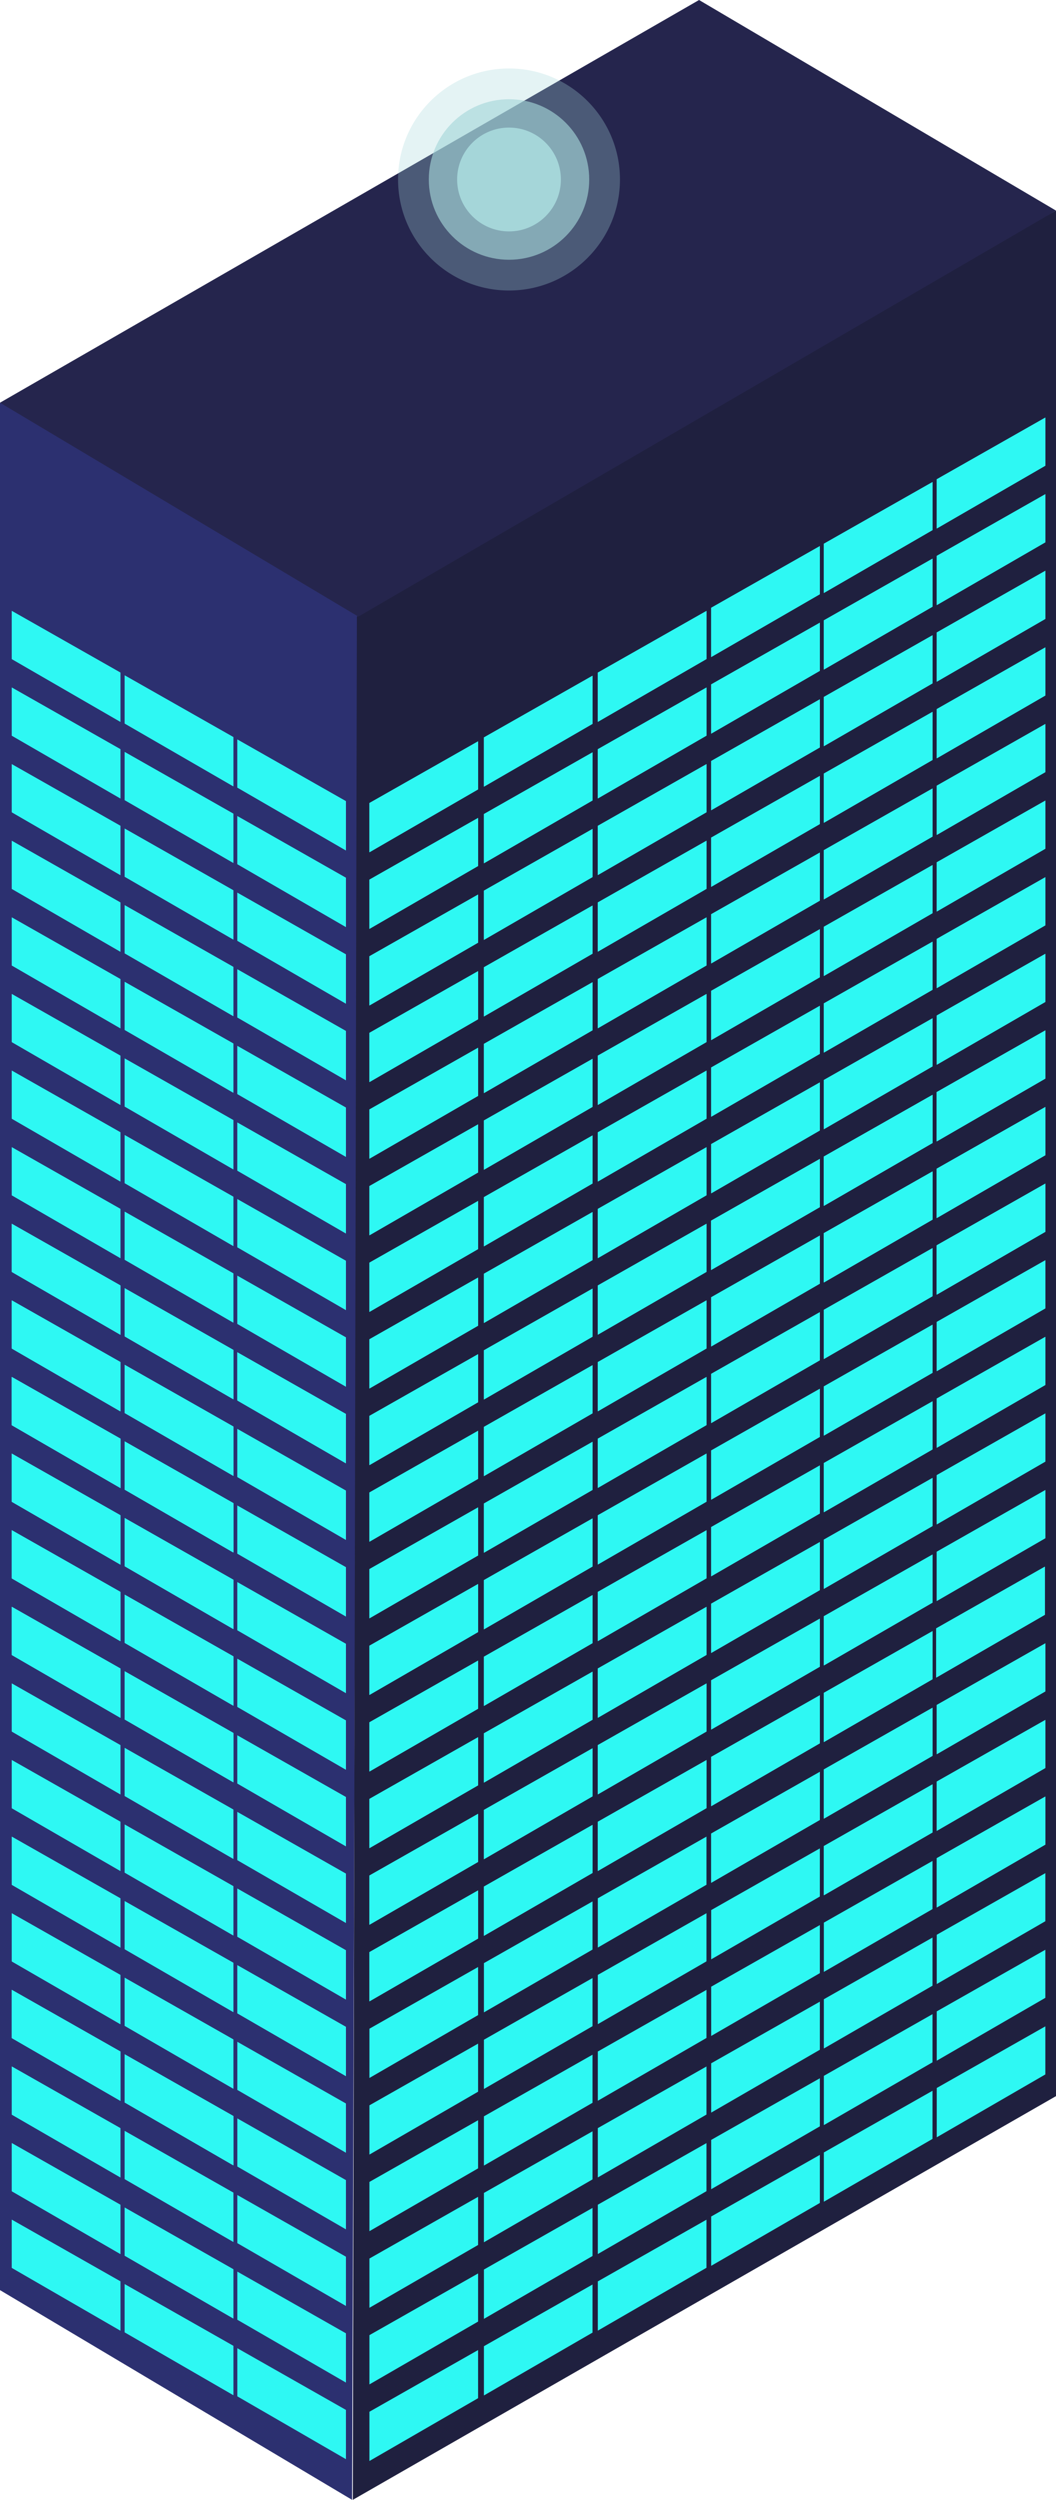 <svg xmlns="http://www.w3.org/2000/svg" viewBox="0 0 179.31 424.22"><defs><style>.cls-1{fill:#120d1b;}.cls-2{fill:#2c3070;}.cls-3{fill:#1f203f;}.cls-4{fill:#25254d;}.cls-5{fill:#13152d;}.cls-6,.cls-7,.cls-8{fill:#a5d6da;}.cls-7{opacity:0.63;}.cls-8{opacity:0.3;}.cls-9{fill:#2ef8f3;}</style></defs><title>Bat#1-2</title><g id="Calque_2" data-name="Calque 2"><path class="cls-1" d="M-29.1,793.43"/></g><g id="Calque_19" data-name="Calque 19"><polygon class="cls-2" points="0 68.34 0 388.63 59.78 424.22 60.85 104.64 43.85 84.99 0 68.34"/><polygon class="cls-3" points="60.6 104.64 59.91 424.22 179.31 355.71 179.31 35.74 103.1 76.36 60.6 104.64"/><polygon class="cls-4" points="0 68.34 118.7 0 179.31 35.74 60.85 104.64 0 68.34"/></g><g id="Calque_84" data-name="Calque 84"><polyline class="cls-5" points="159.06 81.33 159.06 89.69 177.5 79.03 177.5 70.86"/></g><g id="Calque_85" data-name="Calque 85"><circle class="cls-6" cx="86.43" cy="30.46" r="8.81"/><circle class="cls-7" cx="86.43" cy="30.46" r="13.62"/><circle class="cls-8" cx="86.43" cy="30.46" r="18.84"/></g><g id="Calque_95" data-name="Calque 95"><polyline class="cls-9" points="62.73 240.27 62.73 248.63 81.18 237.96 81.18 229.8"/><polyline class="cls-9" points="82.17 229.14 82.17 237.5 100.61 226.84 100.61 218.67"/><polyline class="cls-9" points="101.51 218.14 101.51 226.5 119.96 215.84 119.96 207.67"/><polyline class="cls-9" points="120.76 207.14 120.76 215.5 139.21 204.84 139.21 196.67"/><polyline class="cls-9" points="139.89 196.27 139.89 204.63 158.34 193.96 158.34 185.8"/><polyline class="cls-9" points="159.06 185.33 159.06 193.69 177.5 183.03 177.5 174.86"/><polyline class="cls-9" points="62.73 253.27 62.73 261.63 81.18 250.96 81.18 242.8"/><polyline class="cls-9" points="82.17 242.14 82.17 250.5 100.61 239.84 100.61 231.67"/><polyline class="cls-9" points="101.51 231.14 101.51 239.5 119.96 228.84 119.96 220.67"/><polyline class="cls-9" points="120.76 220.14 120.76 228.5 139.21 217.84 139.21 209.67"/><polyline class="cls-9" points="139.89 209.27 139.89 217.63 158.34 206.96 158.34 198.8"/><polyline class="cls-9" points="159.06 198.33 159.06 206.69 177.5 196.03 177.5 187.86"/><polyline class="cls-9" points="62.73 266.27 62.73 274.63 81.18 263.96 81.18 255.8"/><polyline class="cls-9" points="82.17 255.14 82.17 263.5 100.61 252.84 100.61 244.67"/><polyline class="cls-9" points="101.51 244.14 101.51 252.5 119.96 241.84 119.96 233.67"/><polyline class="cls-9" points="120.76 233.14 120.76 241.5 139.21 230.84 139.21 222.67"/><polyline class="cls-9" points="139.89 222.27 139.89 230.63 158.34 219.97 158.34 211.8"/><polyline class="cls-9" points="159.06 211.33 159.06 219.69 177.5 209.03 177.5 200.86"/><polyline class="cls-9" points="62.73 279.27 62.73 287.63 81.18 276.96 81.18 268.8"/><polyline class="cls-9" points="82.17 268.14 82.17 276.5 100.61 265.84 100.61 257.67"/><polyline class="cls-9" points="101.51 257.14 101.51 265.5 119.96 254.84 119.96 246.67"/><polyline class="cls-9" points="120.76 246.14 120.76 254.5 139.21 243.84 139.21 235.67"/><polyline class="cls-9" points="139.89 235.27 139.89 243.63 158.34 232.97 158.34 224.8"/><polyline class="cls-9" points="159.06 224.33 159.06 232.69 177.5 222.03 177.5 213.86"/><polyline class="cls-9" points="62.73 292.27 62.73 300.63 81.18 289.97 81.18 281.8"/><polyline class="cls-9" points="82.17 281.14 82.17 289.5 100.61 278.84 100.61 270.68"/><polyline class="cls-9" points="101.51 270.14 101.51 278.5 119.96 267.84 119.96 259.68"/><polyline class="cls-9" points="120.76 259.14 120.76 267.5 139.21 256.84 139.21 248.68"/><polyline class="cls-9" points="139.89 248.27 139.89 256.63 158.34 245.97 158.34 237.8"/><polyline class="cls-9" points="159.06 237.33 159.06 245.69 177.5 235.03 177.5 226.86"/><polyline class="cls-9" points="62.73 305.27 62.73 313.63 81.18 302.97 81.18 294.8"/><polyline class="cls-9" points="82.17 294.14 82.17 302.51 100.61 291.84 100.61 283.68"/><polyline class="cls-9" points="101.51 283.14 101.51 291.51 119.96 280.84 119.96 272.68"/><polyline class="cls-9" points="120.76 272.14 120.76 280.51 139.21 269.84 139.21 261.68"/><polyline class="cls-9" points="139.89 261.27 139.89 269.63 158.34 258.97 158.34 250.8"/><polyline class="cls-9" points="159.06 250.33 159.06 258.69 177.5 248.03 177.5 239.86"/><polyline class="cls-9" points="62.73 318.27 62.73 326.63 81.18 315.97 81.18 307.8"/><polyline class="cls-9" points="82.17 307.14 82.17 315.51 100.61 304.84 100.61 296.68"/><polyline class="cls-9" points="101.51 296.14 101.51 304.51 119.96 293.84 119.96 285.68"/><polyline class="cls-9" points="120.76 285.14 120.76 293.51 139.21 282.84 139.21 274.68"/><polyline class="cls-9" points="139.89 274.27 139.89 282.63 158.34 271.97 158.34 263.8"/><polyline class="cls-9" points="159.06 263.33 159.06 271.69 177.5 261.03 177.5 252.86"/><polyline class="cls-9" points="62.73 331.27 62.73 339.63 81.18 328.97 81.18 320.8"/><polyline class="cls-9" points="82.17 320.15 82.17 328.51 100.61 317.84 100.61 309.68"/><polyline class="cls-9" points="101.51 309.15 101.51 317.51 119.96 306.84 119.96 298.68"/><polyline class="cls-9" points="120.76 298.14 120.76 306.51 139.21 295.84 139.21 287.68"/><polyline class="cls-9" points="139.89 287.27 139.89 295.63 158.34 284.97 158.34 276.8"/><polyline class="cls-9" points="158.97 276.33 158.97 284.69 177.42 274.03 177.42 265.86"/><polyline class="cls-9" points="120.76 311.15 120.76 319.51 139.21 308.84 139.21 300.68"/><polyline class="cls-9" points="139.89 300.27 139.89 308.63 158.34 297.97 158.34 289.8"/><polyline class="cls-9" points="159.06 289.33 159.06 297.69 177.5 287.03 177.5 278.87"/><polyline class="cls-9" points="139.89 313.27 139.89 321.63 158.34 310.97 158.34 302.8"/><polyline class="cls-9" points="159.06 302.33 159.06 310.7 177.5 300.03 177.5 291.87"/><polyline class="cls-9" points="159.06 315.33 159.06 323.7 177.5 313.03 177.5 304.87"/><polyline class="cls-9" points="58.74 239.96 58.74 248.32 40.3 237.65 40.3 229.49"/><polyline class="cls-9" points="39.62 229.08 39.62 237.44 21.17 226.78 21.17 218.61"/><polyline class="cls-9" points="20.45 218.14 20.45 226.5 2 215.84 2 207.68"/><polyline class="cls-9" points="58.74 252.96 58.74 261.32 40.3 250.65 40.3 242.49"/><polyline class="cls-9" points="39.62 242.08 39.62 250.44 21.17 239.78 21.17 231.61"/><polyline class="cls-9" points="20.45 231.14 20.45 239.5 2 228.84 2 220.68"/><polyline class="cls-9" points="58.74 265.96 58.74 274.32 40.3 263.65 40.3 255.49"/><polyline class="cls-9" points="39.62 255.08 39.62 263.44 21.17 252.78 21.17 244.61"/><polyline class="cls-9" points="20.45 244.14 20.45 252.51 2 241.84 2 233.68"/><polyline class="cls-9" points="58.74 278.96 58.74 287.32 40.3 276.65 40.3 268.49"/><polyline class="cls-9" points="39.62 268.08 39.62 276.44 21.17 265.78 21.17 257.61"/><polyline class="cls-9" points="20.45 257.14 20.45 265.51 2 254.84 2 246.68"/><polyline class="cls-9" points="58.74 291.96 58.74 300.32 40.3 289.66 40.3 281.49"/><polyline class="cls-9" points="39.62 281.08 39.62 289.44 21.17 278.78 21.17 270.62"/><polyline class="cls-9" points="20.45 270.15 20.45 278.51 2 267.84 2 259.68"/><polyline class="cls-9" points="58.74 304.96 58.74 313.32 40.3 302.66 40.3 294.49"/><polyline class="cls-9" points="39.62 294.08 39.62 302.44 21.17 291.78 21.17 283.62"/><polyline class="cls-9" points="20.45 283.15 20.45 291.51 2 280.84 2 272.68"/><polyline class="cls-9" points="58.74 317.96 58.74 326.32 40.3 315.66 40.3 307.49"/><polyline class="cls-9" points="39.62 307.08 39.62 315.45 21.17 304.78 21.17 296.62"/><polyline class="cls-9" points="20.45 296.15 20.45 304.51 2 293.84 2 285.68"/><polyline class="cls-9" points="58.74 330.96 58.74 339.32 40.3 328.66 40.3 320.49"/><polyline class="cls-9" points="39.62 320.08 39.62 328.45 21.17 317.78 21.17 309.62"/><polyline class="cls-9" points="20.45 309.15 20.45 317.51 2 306.85 2 298.68"/><polyline class="cls-9" points="58.74 343.96 58.74 352.32 40.3 341.66 40.3 333.49"/><polyline class="cls-9" points="39.62 333.08 39.62 341.45 21.17 330.78 21.17 322.62"/><polyline class="cls-9" points="20.45 322.15 20.45 330.51 2 319.85 2 311.68"/><polyline class="cls-9" points="39.62 346.09 39.62 354.45 21.17 343.78 21.17 335.62"/><polyline class="cls-9" points="20.45 335.15 20.45 343.51 2 332.85 2 324.68"/><polyline class="cls-9" points="20.45 348.15 20.45 356.51 2 345.85 2 337.68"/><polyline class="cls-9" points="39.62 359.09 39.62 367.45 21.17 356.78 21.17 348.62"/><polyline class="cls-9" points="20.45 348.15 20.45 356.51 2 345.85 2 337.68"/><polyline class="cls-9" points="39.62 359.09 39.62 367.45 21.17 356.78 21.17 348.62"/><polyline class="cls-9" points="20.45 361.15 20.45 369.51 2 358.85 2 350.68"/><polyline class="cls-9" points="39.62 372.09 39.62 380.45 21.17 369.79 21.17 361.62"/><polyline class="cls-9" points="20.45 374.15 20.45 382.51 2 371.85 2 363.68"/><polyline class="cls-9" points="39.62 385.09 39.62 393.45 21.17 382.79 21.17 374.62"/><polyline class="cls-9" points="20.45 387.15 20.45 395.51 2 384.85 2 376.68"/><polyline class="cls-9" points="39.62 398.09 39.62 406.45 21.17 395.79 21.17 387.62"/><polyline class="cls-9" points="62.73 136.27 62.73 144.63 81.18 133.96 81.18 125.8"/><polyline class="cls-9" points="82.17 125.14 82.17 133.5 100.61 122.84 100.61 114.67"/><polyline class="cls-9" points="101.51 114.14 101.51 122.5 119.96 111.84 119.96 103.67"/><polyline class="cls-9" points="120.76 103.14 120.76 111.5 139.21 100.84 139.21 92.67"/><polyline class="cls-9" points="139.89 92.27 139.89 100.63 158.34 89.96 158.34 81.8"/><polyline class="cls-9" points="159.06 81.33 159.06 89.69 177.5 79.03 177.5 70.86"/><polyline class="cls-9" points="62.73 149.27 62.73 157.63 81.18 146.96 81.18 138.8"/><polyline class="cls-9" points="82.17 138.14 82.17 146.5 100.61 135.84 100.61 127.67"/><polyline class="cls-9" points="101.51 127.14 101.51 135.5 119.96 124.84 119.96 116.67"/><polyline class="cls-9" points="120.76 116.14 120.76 124.5 139.21 113.84 139.21 105.67"/><polyline class="cls-9" points="139.89 105.27 139.89 113.63 158.34 102.96 158.34 94.8"/><polyline class="cls-9" points="159.06 94.33 159.06 102.69 177.5 92.03 177.5 83.86"/><polyline class="cls-9" points="62.73 162.27 62.73 170.63 81.18 159.97 81.18 151.8"/><polyline class="cls-9" points="82.17 151.14 82.17 159.5 100.61 148.84 100.61 140.67"/><polyline class="cls-9" points="101.51 140.14 101.51 148.5 119.96 137.84 119.96 129.67"/><polyline class="cls-9" points="120.76 129.14 120.76 137.5 139.21 126.84 139.21 118.67"/><polyline class="cls-9" points="139.89 118.27 139.89 126.63 158.34 115.97 158.34 107.8"/><polyline class="cls-9" points="159.06 107.33 159.06 115.69 177.5 105.03 177.5 96.86"/><polyline class="cls-9" points="62.73 175.27 62.73 183.63 81.18 172.97 81.18 164.8"/><polyline class="cls-9" points="82.17 164.14 82.17 172.5 100.61 161.84 100.61 153.67"/><polyline class="cls-9" points="101.51 153.14 101.51 161.5 119.96 150.84 119.96 142.67"/><polyline class="cls-9" points="120.76 142.14 120.76 150.5 139.21 139.84 139.21 131.67"/><polyline class="cls-9" points="139.89 131.27 139.89 139.63 158.34 128.97 158.34 120.8"/><polyline class="cls-9" points="159.06 120.33 159.06 128.69 177.5 118.03 177.5 109.86"/><polyline class="cls-9" points="62.73 188.27 62.73 196.63 81.18 185.97 81.18 177.8"/><polyline class="cls-9" points="82.17 177.14 82.17 185.5 100.61 174.84 100.61 166.68"/><polyline class="cls-9" points="101.51 166.14 101.51 174.5 119.96 163.84 119.96 155.68"/><polyline class="cls-9" points="120.76 155.14 120.76 163.5 139.21 152.84 139.21 144.68"/><polyline class="cls-9" points="139.89 144.27 139.89 152.63 158.34 141.97 158.34 133.8"/><polyline class="cls-9" points="159.06 133.33 159.06 141.69 177.5 131.03 177.5 122.86"/><polyline class="cls-9" points="62.73 201.27 62.73 209.63 81.18 198.97 81.18 190.8"/><polyline class="cls-9" points="82.17 190.14 82.17 198.51 100.61 187.84 100.61 179.68"/><polyline class="cls-9" points="101.51 179.14 101.51 187.51 119.96 176.84 119.96 168.68"/><polyline class="cls-9" points="120.76 168.14 120.76 176.51 139.21 165.84 139.21 157.68"/><polyline class="cls-9" points="139.89 157.27 139.89 165.63 158.34 154.97 158.34 146.8"/><polyline class="cls-9" points="159.06 146.33 159.06 154.69 177.5 144.03 177.5 135.86"/><polyline class="cls-9" points="62.73 214.27 62.73 222.63 81.18 211.97 81.18 203.8"/><polyline class="cls-9" points="82.17 203.15 82.17 211.51 100.61 200.84 100.61 192.68"/><polyline class="cls-9" points="101.51 192.15 101.51 200.51 119.96 189.84 119.96 181.68"/><polyline class="cls-9" points="120.76 181.15 120.76 189.51 139.21 178.84 139.21 170.68"/><polyline class="cls-9" points="139.89 170.27 139.89 178.63 158.34 167.97 158.34 159.8"/><polyline class="cls-9" points="159.06 159.33 159.06 167.69 177.5 157.03 177.5 148.86"/><polyline class="cls-9" points="62.73 227.27 62.73 235.63 81.18 224.97 81.18 216.8"/><polyline class="cls-9" points="82.17 216.15 82.17 224.51 100.61 213.84 100.61 205.68"/><polyline class="cls-9" points="101.51 205.15 101.51 213.51 119.96 202.84 119.96 194.68"/><polyline class="cls-9" points="120.76 194.15 120.76 202.51 139.21 191.84 139.21 183.68"/><polyline class="cls-9" points="139.89 183.27 139.89 191.63 158.34 180.97 158.34 172.8"/><polyline class="cls-9" points="159.06 172.33 159.06 180.69 177.5 170.03 177.5 161.86"/><polyline class="cls-9" points="120.76 207.15 120.76 215.51 139.21 204.84 139.21 196.68"/><polyline class="cls-9" points="139.89 196.27 139.89 204.63 158.34 193.97 158.34 185.8"/><polyline class="cls-9" points="159.06 185.33 159.06 193.69 177.5 183.03 177.5 174.87"/><polyline class="cls-9" points="139.89 209.27 139.89 217.63 158.34 206.97 158.34 198.8"/><polyline class="cls-9" points="159.06 198.33 159.06 206.7 177.5 196.03 177.5 187.87"/><polyline class="cls-9" points="159.06 211.33 159.06 219.7 177.5 209.03 177.5 200.87"/><polyline class="cls-9" points="58.74 135.96 58.74 144.32 40.3 133.65 40.3 125.49"/><polyline class="cls-9" points="39.62 125.08 39.62 133.44 21.17 122.78 21.17 114.61"/><polyline class="cls-9" points="20.45 114.14 20.45 122.5 2 111.84 2 103.67"/><polyline class="cls-9" points="58.74 148.96 58.74 157.32 40.3 146.65 40.3 138.49"/><polyline class="cls-9" points="39.62 138.08 39.62 146.44 21.17 135.78 21.17 127.61"/><polyline class="cls-9" points="20.45 127.14 20.45 135.5 2 124.84 2 116.67"/><polyline class="cls-9" points="58.74 161.96 58.74 170.32 40.3 159.65 40.3 151.49"/><polyline class="cls-9" points="39.62 151.08 39.62 159.44 21.17 148.78 21.17 140.61"/><polyline class="cls-9" points="20.45 140.14 20.45 148.51 2 137.84 2 129.68"/><polyline class="cls-9" points="58.74 174.96 58.74 183.32 40.3 172.66 40.3 164.49"/><polyline class="cls-9" points="39.62 164.08 39.62 172.44 21.17 161.78 21.17 153.61"/><polyline class="cls-9" points="20.45 153.15 20.45 161.51 2 150.84 2 142.68"/><polyline class="cls-9" points="58.74 187.96 58.74 196.32 40.3 185.66 40.3 177.49"/><polyline class="cls-9" points="39.62 177.08 39.62 185.44 21.17 174.78 21.17 166.62"/><polyline class="cls-9" points="20.45 166.15 20.45 174.51 2 163.84 2 155.68"/><polyline class="cls-9" points="58.74 200.96 58.74 209.32 40.3 198.66 40.3 190.49"/><polyline class="cls-9" points="39.62 190.08 39.62 198.44 21.17 187.78 21.17 179.62"/><polyline class="cls-9" points="20.45 179.15 20.45 187.51 2 176.84 2 168.68"/><polyline class="cls-9" points="58.74 213.96 58.74 222.32 40.3 211.66 40.3 203.49"/><polyline class="cls-9" points="39.62 203.08 39.62 211.45 21.17 200.78 21.17 192.62"/><polyline class="cls-9" points="20.45 192.15 20.45 200.51 2 189.84 2 181.68"/><polyline class="cls-9" points="58.74 226.96 58.74 235.32 40.3 224.66 40.3 216.49"/><polyline class="cls-9" points="39.62 216.09 39.62 224.45 21.17 213.78 21.17 205.62"/><polyline class="cls-9" points="20.45 205.15 20.45 213.51 2 202.84 2 194.68"/><polyline class="cls-9" points="58.74 239.96 58.74 248.32 40.3 237.66 40.3 229.49"/><polyline class="cls-9" points="39.62 229.09 39.62 237.45 21.17 226.78 21.17 218.62"/><polyline class="cls-9" points="20.45 218.15 20.45 226.51 2 215.84 2 207.68"/><polyline class="cls-9" points="39.62 242.09 39.62 250.45 21.17 239.78 21.17 231.62"/><polyline class="cls-9" points="20.45 231.15 20.45 239.51 2 228.84 2 220.68"/><polyline class="cls-9" points="20.45 244.15 20.45 252.51 2 241.85 2 233.68"/><polyline class="cls-9" points="39.62 255.09 39.62 263.45 21.17 252.78 21.17 244.62"/><polyline class="cls-9" points="20.45 244.15 20.45 252.51 2 241.85 2 233.68"/><polyline class="cls-9" points="39.62 255.09 39.62 263.45 21.17 252.78 21.17 244.62"/><polyline class="cls-9" points="20.45 257.15 20.45 265.51 2 254.85 2 246.68"/><polyline class="cls-9" points="39.62 268.09 39.62 276.45 21.17 265.79 21.17 257.62"/><polyline class="cls-9" points="20.45 270.15 20.45 278.51 2 267.85 2 259.68"/><polyline class="cls-9" points="39.62 281.09 39.62 289.45 21.17 278.79 21.17 270.62"/><polyline class="cls-9" points="20.45 283.15 20.45 291.51 2 280.85 2 272.68"/><polyline class="cls-9" points="39.62 294.09 39.62 302.45 21.17 291.79 21.17 283.62"/><polyline class="cls-9" points="62.73 240.27 62.73 248.63 81.18 237.96 81.18 229.8"/><polyline class="cls-9" points="82.17 229.14 82.17 237.5 100.61 226.84 100.61 218.67"/><polyline class="cls-9" points="101.51 218.14 101.51 226.5 119.96 215.84 119.96 207.67"/><polyline class="cls-9" points="120.76 207.14 120.76 215.5 139.21 204.84 139.21 196.67"/><polyline class="cls-9" points="139.89 196.27 139.89 204.63 158.34 193.96 158.34 185.8"/><polyline class="cls-9" points="159.06 185.33 159.06 193.69 177.5 183.03 177.5 174.86"/><polyline class="cls-9" points="62.73 253.27 62.73 261.63 81.18 250.96 81.18 242.8"/><polyline class="cls-9" points="82.17 242.14 82.17 250.5 100.61 239.84 100.61 231.67"/><polyline class="cls-9" points="101.51 231.14 101.51 239.5 119.96 228.84 119.96 220.67"/><polyline class="cls-9" points="120.76 220.14 120.76 228.5 139.21 217.84 139.21 209.67"/><polyline class="cls-9" points="139.89 209.27 139.89 217.63 158.34 206.96 158.34 198.8"/><polyline class="cls-9" points="159.06 198.33 159.06 206.69 177.5 196.03 177.5 187.86"/><polyline class="cls-9" points="62.73 266.27 62.73 274.63 81.18 263.96 81.18 255.8"/><polyline class="cls-9" points="82.17 255.14 82.17 263.5 100.61 252.84 100.61 244.67"/><polyline class="cls-9" points="101.51 244.14 101.51 252.5 119.96 241.84 119.96 233.67"/><polyline class="cls-9" points="120.76 233.14 120.76 241.5 139.21 230.84 139.21 222.67"/><polyline class="cls-9" points="139.89 222.27 139.89 230.63 158.34 219.97 158.34 211.8"/><polyline class="cls-9" points="159.06 211.33 159.06 219.69 177.5 209.03 177.5 200.86"/><polyline class="cls-9" points="62.73 279.27 62.73 287.63 81.18 276.96 81.18 268.8"/><polyline class="cls-9" points="82.17 268.14 82.17 276.5 100.61 265.84 100.61 257.67"/><polyline class="cls-9" points="101.51 257.14 101.51 265.5 119.96 254.84 119.96 246.67"/><polyline class="cls-9" points="120.76 246.14 120.76 254.5 139.21 243.84 139.21 235.67"/><polyline class="cls-9" points="139.89 235.27 139.89 243.63 158.34 232.97 158.34 224.8"/><polyline class="cls-9" points="159.06 224.33 159.06 232.69 177.5 222.03 177.5 213.86"/><polyline class="cls-9" points="62.73 292.27 62.73 300.63 81.18 289.97 81.18 281.8"/><polyline class="cls-9" points="82.17 281.14 82.17 289.5 100.61 278.84 100.61 270.68"/><polyline class="cls-9" points="101.51 270.14 101.51 278.5 119.96 267.84 119.96 259.68"/><polyline class="cls-9" points="120.76 259.14 120.76 267.5 139.21 256.84 139.21 248.68"/><polyline class="cls-9" points="139.89 248.27 139.89 256.63 158.34 245.97 158.34 237.8"/><polyline class="cls-9" points="159.06 237.33 159.06 245.69 177.5 235.03 177.5 226.86"/><polyline class="cls-9" points="62.73 305.27 62.73 313.63 81.18 302.97 81.18 294.8"/><polyline class="cls-9" points="82.17 294.14 82.17 302.51 100.61 291.84 100.61 283.68"/><polyline class="cls-9" points="101.51 283.14 101.51 291.51 119.96 280.84 119.96 272.68"/><polyline class="cls-9" points="120.76 272.14 120.76 280.51 139.21 269.84 139.21 261.68"/><polyline class="cls-9" points="139.89 261.27 139.89 269.63 158.34 258.97 158.34 250.8"/><polyline class="cls-9" points="159.06 250.33 159.06 258.69 177.5 248.03 177.5 239.86"/><polyline class="cls-9" points="62.73 318.27 62.73 326.63 81.18 315.97 81.18 307.8"/><polyline class="cls-9" points="82.17 307.14 82.17 315.51 100.61 304.84 100.61 296.68"/><polyline class="cls-9" points="101.51 296.14 101.51 304.51 119.96 293.84 119.96 285.68"/><polyline class="cls-9" points="120.76 285.14 120.76 293.51 139.21 282.84 139.21 274.68"/><polyline class="cls-9" points="139.89 274.27 139.89 282.63 158.34 271.97 158.34 263.8"/><polyline class="cls-9" points="159.06 263.33 159.06 271.69 177.5 261.03 177.5 252.86"/><polyline class="cls-9" points="62.73 331.27 62.73 339.63 81.18 328.97 81.18 320.8"/><polyline class="cls-9" points="82.17 320.15 82.17 328.51 100.61 317.84 100.61 309.68"/><polyline class="cls-9" points="101.51 309.15 101.51 317.51 119.96 306.84 119.96 298.68"/><polyline class="cls-9" points="120.76 298.14 120.76 306.51 139.21 295.84 139.21 287.68"/><polyline class="cls-9" points="139.89 287.27 139.89 295.63 158.34 284.97 158.34 276.8"/><polyline class="cls-9" points="158.97 276.33 158.97 284.69 177.42 274.03 177.42 265.86"/><polyline class="cls-9" points="120.76 311.15 120.76 319.51 139.21 308.84 139.21 300.68"/><polyline class="cls-9" points="139.89 300.27 139.89 308.63 158.34 297.97 158.34 289.8"/><polyline class="cls-9" points="159.06 289.33 159.06 297.69 177.5 287.03 177.5 278.87"/><polyline class="cls-9" points="139.89 313.27 139.89 321.63 158.34 310.97 158.34 302.8"/><polyline class="cls-9" points="159.06 302.33 159.06 310.7 177.5 300.03 177.5 291.87"/><polyline class="cls-9" points="159.06 315.33 159.06 323.7 177.5 313.03 177.5 304.87"/><polyline class="cls-9" points="58.74 239.96 58.74 248.32 40.3 237.65 40.3 229.49"/><polyline class="cls-9" points="39.62 229.08 39.62 237.44 21.17 226.78 21.17 218.61"/><polyline class="cls-9" points="20.45 218.14 20.45 226.5 2 215.84 2 207.68"/><polyline class="cls-9" points="58.74 252.96 58.74 261.32 40.3 250.65 40.3 242.49"/><polyline class="cls-9" points="39.62 242.08 39.62 250.44 21.17 239.78 21.17 231.61"/><polyline class="cls-9" points="20.45 231.14 20.45 239.5 2 228.84 2 220.68"/><polyline class="cls-9" points="58.74 265.96 58.74 274.32 40.3 263.65 40.3 255.49"/><polyline class="cls-9" points="39.62 255.08 39.62 263.44 21.17 252.78 21.17 244.61"/><polyline class="cls-9" points="20.45 244.14 20.45 252.51 2 241.84 2 233.68"/><polyline class="cls-9" points="58.74 278.96 58.74 287.32 40.3 276.65 40.3 268.49"/><polyline class="cls-9" points="39.62 268.08 39.62 276.44 21.17 265.78 21.17 257.61"/><polyline class="cls-9" points="20.45 257.14 20.45 265.51 2 254.84 2 246.68"/><polyline class="cls-9" points="58.74 291.96 58.74 300.32 40.3 289.66 40.3 281.49"/><polyline class="cls-9" points="39.62 281.08 39.62 289.44 21.17 278.78 21.17 270.62"/><polyline class="cls-9" points="20.45 270.15 20.45 278.51 2 267.84 2 259.68"/><polyline class="cls-9" points="58.74 304.96 58.74 313.32 40.3 302.66 40.3 294.49"/><polyline class="cls-9" points="39.62 294.08 39.62 302.44 21.17 291.78 21.17 283.62"/><polyline class="cls-9" points="20.45 283.15 20.45 291.51 2 280.84 2 272.68"/><polyline class="cls-9" points="58.74 317.96 58.74 326.32 40.3 315.66 40.3 307.49"/><polyline class="cls-9" points="39.62 307.08 39.62 315.45 21.17 304.78 21.17 296.62"/><polyline class="cls-9" points="20.45 296.15 20.45 304.51 2 293.84 2 285.68"/><polyline class="cls-9" points="58.74 330.96 58.74 339.32 40.3 328.66 40.3 320.49"/><polyline class="cls-9" points="39.62 320.08 39.62 328.45 21.17 317.78 21.17 309.62"/><polyline class="cls-9" points="20.45 309.15 20.45 317.51 2 306.85 2 298.68"/><polyline class="cls-9" points="58.74 343.96 58.74 352.32 40.3 341.66 40.3 333.49"/><polyline class="cls-9" points="39.62 333.08 39.62 341.45 21.17 330.78 21.17 322.62"/><polyline class="cls-9" points="20.45 322.15 20.45 330.51 2 319.85 2 311.68"/><polyline class="cls-9" points="39.62 346.09 39.62 354.45 21.17 343.78 21.17 335.62"/><polyline class="cls-9" points="20.45 335.15 20.45 343.51 2 332.85 2 324.68"/><polyline class="cls-9" points="20.45 348.15 20.45 356.51 2 345.85 2 337.68"/><polyline class="cls-9" points="39.62 359.09 39.62 367.45 21.17 356.78 21.17 348.62"/><polyline class="cls-9" points="20.45 348.15 20.45 356.51 2 345.85 2 337.68"/><polyline class="cls-9" points="39.62 359.09 39.62 367.45 21.17 356.78 21.17 348.62"/><polyline class="cls-9" points="20.45 361.15 20.45 369.51 2 358.85 2 350.68"/><polyline class="cls-9" points="39.62 372.09 39.62 380.45 21.17 369.79 21.17 361.62"/><polyline class="cls-9" points="20.45 374.15 20.45 382.51 2 371.85 2 363.68"/><polyline class="cls-9" points="39.62 385.09 39.62 393.45 21.17 382.79 21.17 374.62"/><polyline class="cls-9" points="20.45 387.15 20.45 395.51 2 384.85 2 376.68"/><polyline class="cls-9" points="39.62 398.09 39.62 406.45 21.17 395.79 21.17 387.62"/><polyline class="cls-9" points="62.73 136.27 62.73 144.63 81.18 133.96 81.18 125.8"/><polyline class="cls-9" points="82.17 125.14 82.17 133.5 100.61 122.84 100.61 114.67"/><polyline class="cls-9" points="101.51 114.14 101.51 122.5 119.96 111.84 119.96 103.67"/><polyline class="cls-9" points="120.76 103.14 120.76 111.5 139.21 100.84 139.21 92.67"/><polyline class="cls-9" points="139.89 92.27 139.89 100.63 158.34 89.96 158.34 81.8"/><polyline class="cls-9" points="159.06 81.33 159.06 89.69 177.5 79.03 177.5 70.86"/><polyline class="cls-9" points="62.73 149.27 62.73 157.63 81.18 146.96 81.18 138.8"/><polyline class="cls-9" points="82.17 138.14 82.17 146.5 100.61 135.84 100.61 127.67"/><polyline class="cls-9" points="101.51 127.14 101.51 135.5 119.96 124.84 119.96 116.67"/><polyline class="cls-9" points="120.76 116.14 120.76 124.5 139.21 113.84 139.21 105.67"/><polyline class="cls-9" points="139.89 105.27 139.89 113.63 158.34 102.96 158.34 94.8"/><polyline class="cls-9" points="159.06 94.33 159.06 102.69 177.5 92.03 177.5 83.86"/><polyline class="cls-9" points="62.73 162.27 62.73 170.63 81.18 159.97 81.18 151.8"/><polyline class="cls-9" points="82.17 151.14 82.17 159.5 100.61 148.84 100.61 140.67"/><polyline class="cls-9" points="101.51 140.14 101.51 148.5 119.96 137.84 119.96 129.67"/><polyline class="cls-9" points="120.76 129.14 120.76 137.5 139.21 126.84 139.21 118.67"/><polyline class="cls-9" points="139.89 118.27 139.89 126.63 158.34 115.97 158.34 107.8"/><polyline class="cls-9" points="159.06 107.33 159.06 115.69 177.5 105.03 177.5 96.86"/><polyline class="cls-9" points="62.73 175.27 62.73 183.63 81.18 172.97 81.18 164.8"/><polyline class="cls-9" points="82.17 164.14 82.17 172.5 100.61 161.84 100.61 153.67"/><polyline class="cls-9" points="101.51 153.14 101.51 161.5 119.96 150.84 119.96 142.67"/><polyline class="cls-9" points="120.76 142.14 120.76 150.5 139.21 139.84 139.21 131.67"/><polyline class="cls-9" points="139.89 131.27 139.89 139.63 158.34 128.97 158.34 120.8"/><polyline class="cls-9" points="159.06 120.33 159.06 128.69 177.5 118.03 177.5 109.86"/><polyline class="cls-9" points="62.73 188.27 62.73 196.63 81.18 185.97 81.18 177.8"/><polyline class="cls-9" points="82.17 177.14 82.17 185.5 100.61 174.84 100.61 166.68"/><polyline class="cls-9" points="101.51 166.14 101.51 174.5 119.96 163.84 119.96 155.68"/><polyline class="cls-9" points="120.76 155.14 120.76 163.5 139.21 152.84 139.21 144.68"/><polyline class="cls-9" points="139.89 144.27 139.89 152.63 158.34 141.97 158.34 133.8"/><polyline class="cls-9" points="159.06 133.33 159.06 141.69 177.5 131.03 177.5 122.86"/><polyline class="cls-9" points="62.73 201.27 62.73 209.63 81.18 198.97 81.18 190.8"/><polyline class="cls-9" points="82.17 190.14 82.17 198.51 100.61 187.84 100.61 179.68"/><polyline class="cls-9" points="101.51 179.14 101.51 187.51 119.96 176.84 119.96 168.68"/><polyline class="cls-9" points="120.76 168.14 120.76 176.51 139.21 165.84 139.21 157.68"/><polyline class="cls-9" points="139.89 157.27 139.89 165.63 158.34 154.97 158.34 146.8"/><polyline class="cls-9" points="159.06 146.33 159.06 154.69 177.5 144.03 177.5 135.86"/><polyline class="cls-9" points="62.73 214.27 62.73 222.63 81.18 211.97 81.18 203.8"/><polyline class="cls-9" points="82.17 203.15 82.17 211.51 100.61 200.84 100.61 192.68"/><polyline class="cls-9" points="101.51 192.15 101.51 200.51 119.96 189.84 119.96 181.68"/><polyline class="cls-9" points="120.76 181.15 120.76 189.51 139.21 178.84 139.21 170.68"/><polyline class="cls-9" points="139.89 170.27 139.89 178.63 158.34 167.97 158.34 159.8"/><polyline class="cls-9" points="159.06 159.33 159.06 167.69 177.5 157.03 177.5 148.86"/><polyline class="cls-9" points="62.73 227.27 62.73 235.63 81.18 224.97 81.18 216.8"/><polyline class="cls-9" points="82.17 216.15 82.17 224.51 100.61 213.84 100.61 205.68"/><polyline class="cls-9" points="101.51 205.15 101.51 213.51 119.96 202.84 119.96 194.68"/><polyline class="cls-9" points="120.76 194.15 120.76 202.51 139.21 191.84 139.21 183.68"/><polyline class="cls-9" points="139.89 183.27 139.89 191.63 158.34 180.97 158.34 172.8"/><polyline class="cls-9" points="159.06 172.33 159.06 180.69 177.5 170.03 177.5 161.86"/><polyline class="cls-9" points="120.76 207.15 120.76 215.51 139.21 204.84 139.21 196.68"/><polyline class="cls-9" points="139.89 196.27 139.89 204.63 158.34 193.97 158.34 185.8"/><polyline class="cls-9" points="159.06 185.33 159.06 193.69 177.5 183.03 177.5 174.87"/><polyline class="cls-9" points="139.89 209.27 139.89 217.63 158.34 206.97 158.34 198.8"/><polyline class="cls-9" points="159.06 198.33 159.06 206.7 177.5 196.03 177.5 187.87"/><polyline class="cls-9" points="159.06 211.33 159.06 219.7 177.5 209.03 177.5 200.87"/><polyline class="cls-9" points="58.74 135.96 58.74 144.32 40.3 133.65 40.3 125.49"/><polyline class="cls-9" points="39.62 125.08 39.62 133.44 21.17 122.78 21.17 114.61"/><polyline class="cls-9" points="20.45 114.14 20.45 122.5 2 111.84 2 103.67"/><polyline class="cls-9" points="58.74 148.96 58.74 157.32 40.3 146.65 40.3 138.49"/><polyline class="cls-9" points="39.62 138.08 39.62 146.44 21.17 135.78 21.17 127.61"/><polyline class="cls-9" points="20.45 127.14 20.45 135.5 2 124.84 2 116.67"/><polyline class="cls-9" points="58.74 161.96 58.74 170.32 40.3 159.65 40.3 151.49"/><polyline class="cls-9" points="39.62 151.08 39.62 159.44 21.17 148.78 21.17 140.61"/><polyline class="cls-9" points="20.45 140.14 20.45 148.51 2 137.84 2 129.68"/><polyline class="cls-9" points="58.74 174.96 58.74 183.32 40.3 172.66 40.3 164.49"/><polyline class="cls-9" points="39.62 164.08 39.62 172.44 21.17 161.78 21.17 153.61"/><polyline class="cls-9" points="20.45 153.15 20.45 161.51 2 150.84 2 142.68"/><polyline class="cls-9" points="58.74 187.96 58.74 196.32 40.3 185.66 40.3 177.49"/><polyline class="cls-9" points="39.62 177.08 39.62 185.44 21.17 174.78 21.17 166.62"/><polyline class="cls-9" points="20.45 166.15 20.45 174.51 2 163.84 2 155.68"/><polyline class="cls-9" points="58.74 200.96 58.74 209.32 40.3 198.66 40.3 190.49"/><polyline class="cls-9" points="39.62 190.08 39.62 198.44 21.17 187.78 21.17 179.62"/><polyline class="cls-9" points="20.45 179.15 20.45 187.51 2 176.84 2 168.68"/><polyline class="cls-9" points="58.74 213.96 58.74 222.32 40.3 211.66 40.3 203.49"/><polyline class="cls-9" points="39.62 203.08 39.62 211.45 21.17 200.78 21.17 192.62"/><polyline class="cls-9" points="20.45 192.15 20.45 200.51 2 189.84 2 181.68"/><polyline class="cls-9" points="58.74 226.96 58.74 235.32 40.3 224.66 40.3 216.49"/><polyline class="cls-9" points="39.62 216.09 39.62 224.45 21.17 213.78 21.17 205.62"/><polyline class="cls-9" points="20.45 205.15 20.45 213.51 2 202.84 2 194.68"/><polyline class="cls-9" points="58.74 239.96 58.74 248.32 40.3 237.66 40.3 229.49"/><polyline class="cls-9" points="39.62 229.09 39.62 237.45 21.17 226.78 21.17 218.62"/><polyline class="cls-9" points="20.45 218.15 20.45 226.51 2 215.84 2 207.68"/><polyline class="cls-9" points="39.62 242.09 39.62 250.45 21.17 239.78 21.17 231.62"/><polyline class="cls-9" points="20.45 231.15 20.45 239.51 2 228.84 2 220.68"/><polyline class="cls-9" points="20.45 244.15 20.45 252.51 2 241.85 2 233.68"/><polyline class="cls-9" points="39.62 255.09 39.62 263.45 21.17 252.78 21.17 244.62"/><polyline class="cls-9" points="20.45 244.15 20.45 252.51 2 241.85 2 233.68"/><polyline class="cls-9" points="39.62 255.09 39.62 263.45 21.17 252.78 21.17 244.62"/><polyline class="cls-9" points="20.45 257.15 20.45 265.51 2 254.85 2 246.68"/><polyline class="cls-9" points="39.62 268.09 39.62 276.45 21.17 265.79 21.17 257.62"/><polyline class="cls-9" points="20.45 270.15 20.45 278.51 2 267.85 2 259.68"/><polyline class="cls-9" points="39.62 281.09 39.62 289.45 21.17 278.79 21.17 270.62"/><polyline class="cls-9" points="20.45 283.15 20.45 291.51 2 280.85 2 272.68"/><polyline class="cls-9" points="39.62 294.09 39.62 302.45 21.17 291.79 21.17 283.62"/><polyline class="cls-9" points="58.74 356.96 58.74 365.32 40.3 354.66 40.3 346.49"/><polyline class="cls-9" points="58.74 369.96 58.74 378.32 40.3 367.66 40.3 359.49"/><polyline class="cls-9" points="58.74 382.96 58.74 391.32 40.3 380.66 40.3 372.49"/><polyline class="cls-9" points="58.74 395.96 58.74 404.32 40.3 393.66 40.3 385.49"/><polyline class="cls-9" points="58.74 408.96 58.74 417.32 40.3 406.66 40.3 398.49"/><polyline class="cls-9" points="62.73 344.27 62.73 352.63 81.18 341.96 81.18 333.8"/><polyline class="cls-9" points="82.17 333.14 82.17 341.5 100.61 330.84 100.61 322.67"/><polyline class="cls-9" points="101.51 322.14 101.51 330.5 119.96 319.84 119.96 311.67"/><polyline class="cls-9" points="62.73 357.27 62.73 365.63 81.18 354.96 81.18 346.8"/><polyline class="cls-9" points="82.17 346.14 82.17 354.5 100.61 343.84 100.61 335.67"/><polyline class="cls-9" points="101.51 335.14 101.51 343.5 119.96 332.84 119.96 324.67"/><polyline class="cls-9" points="62.73 370.27 62.73 378.63 81.18 367.97 81.18 359.8"/><polyline class="cls-9" points="82.17 359.14 82.17 367.5 100.61 356.84 100.61 348.68"/><polyline class="cls-9" points="101.51 348.14 101.51 356.5 119.96 345.84 119.96 337.68"/><polyline class="cls-9" points="62.73 383.27 62.73 391.63 81.18 380.97 81.18 372.8"/><polyline class="cls-9" points="82.17 372.14 82.17 380.51 100.61 369.84 100.61 361.68"/><polyline class="cls-9" points="101.51 361.14 101.51 369.51 119.96 358.84 119.96 350.68"/><polyline class="cls-9" points="62.73 396.27 62.73 404.63 81.18 393.97 81.18 385.8"/><polyline class="cls-9" points="82.17 385.14 82.17 393.51 100.61 382.84 100.61 374.68"/><polyline class="cls-9" points="101.51 374.14 101.51 382.51 119.96 371.84 119.96 363.68"/><polyline class="cls-9" points="62.73 409.27 62.73 417.63 81.18 406.97 81.18 398.8"/><polyline class="cls-9" points="82.17 398.15 82.17 406.51 100.61 395.84 100.61 387.68"/><polyline class="cls-9" points="101.51 387.15 101.51 395.51 119.96 384.84 119.96 376.68"/><polyline class="cls-9" points="120.76 324.14 120.76 332.5 139.21 321.84 139.21 313.67"/><polyline class="cls-9" points="120.76 337.14 120.76 345.5 139.21 334.84 139.21 326.68"/><polyline class="cls-9" points="120.76 350.14 120.76 358.51 139.21 347.84 139.21 339.68"/><polyline class="cls-9" points="120.76 363.14 120.76 371.51 139.21 360.84 139.21 352.68"/><polyline class="cls-9" points="120.76 376.14 120.76 384.51 139.21 373.84 139.21 365.68"/><polyline class="cls-9" points="139.89 326.27 139.89 334.63 158.34 323.97 158.34 315.8"/><polyline class="cls-9" points="139.89 339.27 139.89 347.63 158.34 336.97 158.34 328.8"/><polyline class="cls-9" points="139.89 352.27 139.89 360.63 158.34 349.97 158.34 341.8"/><polyline class="cls-9" points="139.89 365.27 139.89 373.63 158.34 362.97 158.34 354.8"/><polyline class="cls-9" points="159.06 328.33 159.06 336.69 177.5 326.03 177.5 317.87"/><polyline class="cls-9" points="159.06 341.33 159.06 349.7 177.5 339.03 177.5 330.87"/><polyline class="cls-9" points="159.06 354.33 159.06 362.7 177.5 352.03 177.5 343.87"/></g></svg>